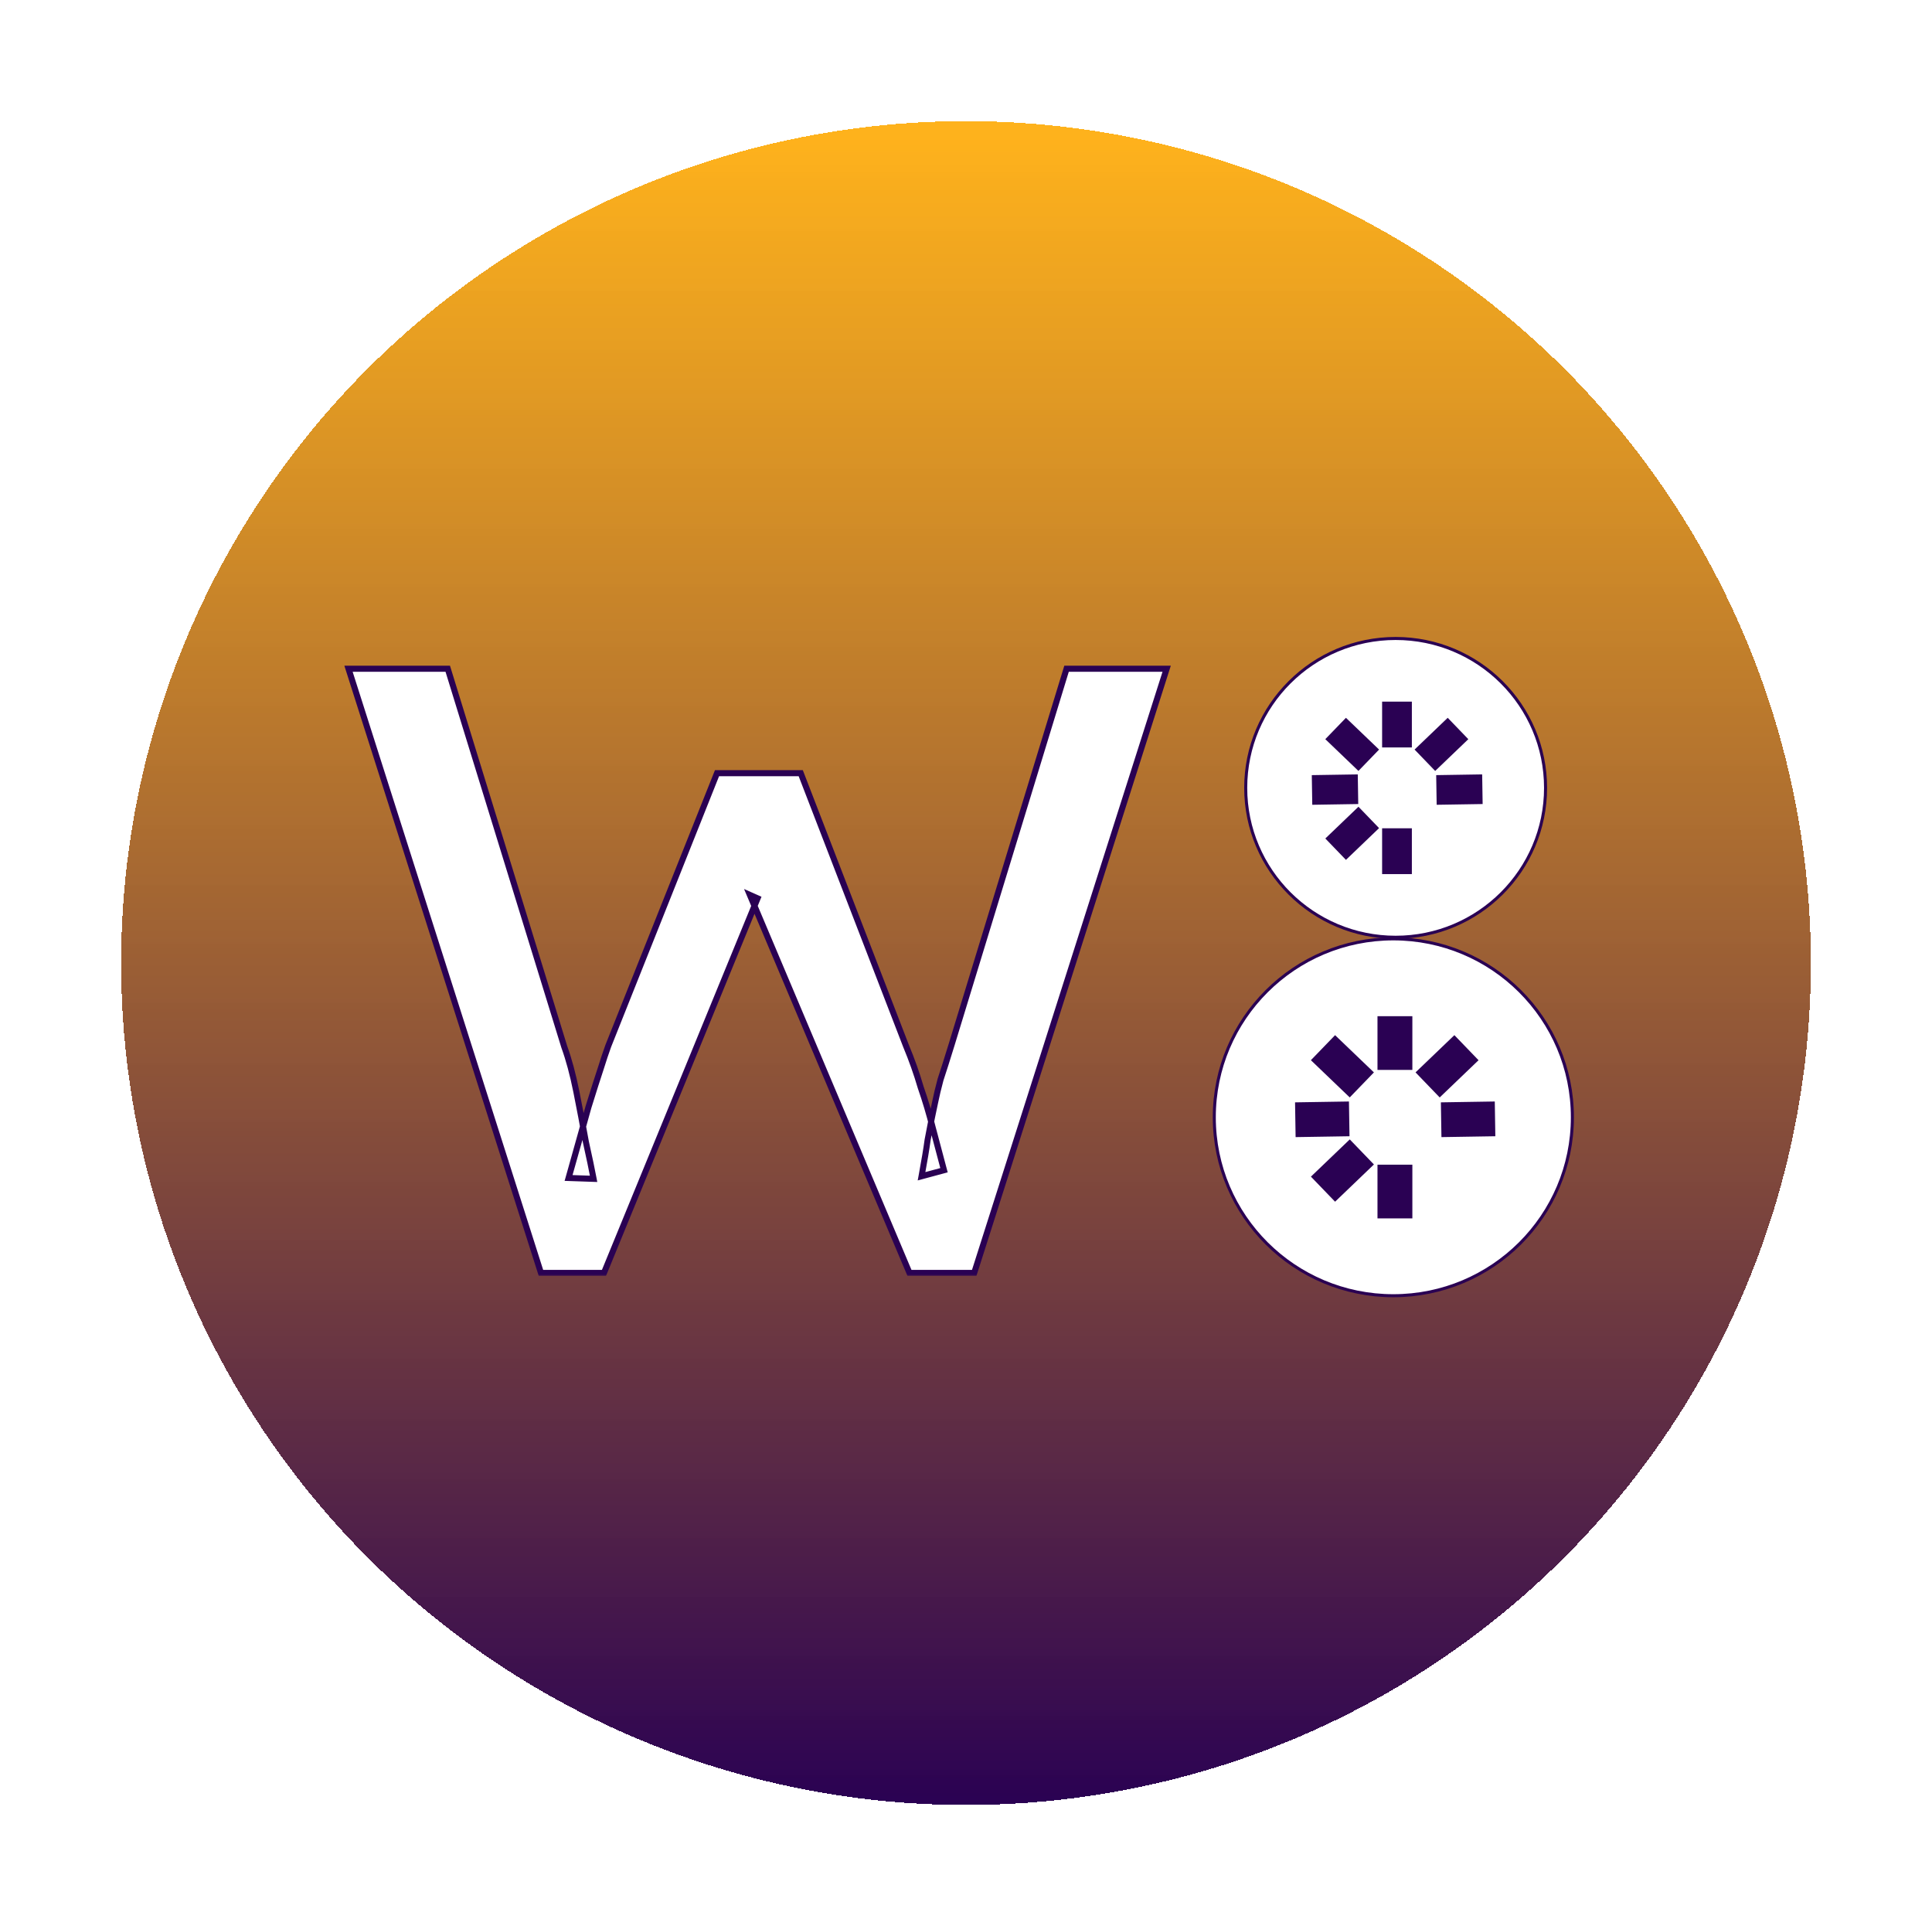 <svg width="638" height="636" viewBox="0 0 638 636" fill="none" xmlns="http://www.w3.org/2000/svg">
    <g filter="url(#filter0_d_4709_1321)">
        <ellipse cx="319" cy="318" rx="279" ry="278" fill="url(#paint0_linear_4709_1321)" shape-rendering="crispEdges"/>
    </g>
    <path d="M460.119 427.843C492.772 427.843 519.245 401.466 519.245 368.926C519.245 336.386 492.772 310.01 460.119 310.01C427.466 310.01 400.992 336.386 400.992 368.926C400.992 401.466 427.466 427.843 460.119 427.843Z" fill="white" stroke="#2A0153"/>
    <rect x="454.884" y="335.545" width="11.516" height="17.734" fill="#2A0153"/>
    <rect width="11.495" height="17.767" transform="matrix(0.694 0.72 -0.722 0.692 445.73 376.228)" fill="#2A0153"/>
    <rect width="11.495" height="17.767" transform="matrix(0.694 0.72 -0.722 0.692 480.278 341.804)" fill="#2A0153"/>
    <rect x="454.884" y="384.573" width="11.516" height="17.734" fill="#2A0153"/>
    <rect width="11.475" height="17.797" transform="matrix(0.016 1 -1 0.016 445.46 363.71)" fill="#2A0153"/>
    <rect width="11.475" height="17.797" transform="matrix(0.016 1 -1 0.016 493.618 363.71)" fill="#2A0153"/>
    <rect width="11.494" height="17.767" transform="matrix(-0.695 0.719 -0.722 -0.692 453.707 354.103)" fill="#2A0153"/>
    <path d="M510.386 260.151C510.386 287.393 488.221 309.48 460.877 309.48C433.532 309.48 411.368 287.393 411.368 260.151C411.368 232.909 433.532 210.822 460.877 210.822C488.221 210.822 510.386 232.909 510.386 260.151Z" fill="white" stroke="#2A0153"/>
    <rect x="456.412" y="231.677" width="9.823" height="15.127" fill="#2A0153"/>
    <rect width="9.805" height="15.155" transform="matrix(0.694 0.72 -0.722 0.692 448.604 266.38)" fill="#2A0153"/>
    <rect width="9.805" height="15.155" transform="matrix(0.694 0.72 -0.722 0.692 478.073 237.016)" fill="#2A0153"/>
    <rect x="456.412" y="273.498" width="9.823" height="15.127" fill="#2A0153"/>
    <rect width="9.788" height="15.181" transform="matrix(0.016 1 -1 0.016 448.373 255.702)" fill="#2A0153"/>
    <rect width="9.788" height="15.181" transform="matrix(0.016 1 -1 0.016 489.452 255.702)" fill="#2A0153"/>
    <rect width="9.805" height="15.155" transform="matrix(-0.695 0.719 -0.722 -0.692 455.408 247.507)" fill="#2A0153"/>
    <mask id="path-18-outside-1_4709_1321" maskUnits="userSpaceOnUse" x="113.244" y="219.314" width="274" height="202" fill="black">
        <rect fill="white" x="113.244" y="219.314" width="274" height="202"/>
        <path d="M178.639 420.314L115.084 220.814H147.859L186.334 345.644C187.854 349.824 189.184 354.764 190.324 360.464C191.464 366.164 192.509 371.674 193.459 376.994C194.599 382.124 195.454 386.209 196.024 389.249L187.759 388.964C190.609 378.894 192.794 371.104 194.314 365.594C196.024 360.084 197.354 355.904 198.304 353.054C199.254 350.014 200.109 347.449 200.869 345.359L236.779 255.299H264.424L299.194 345.359C301.094 349.919 302.709 354.479 304.039 359.039C305.559 363.409 306.889 367.874 308.029 372.434C309.169 376.804 310.404 381.459 311.734 386.399L304.324 388.394C305.274 383.264 305.939 379.274 306.319 376.424C306.889 373.384 307.364 370.914 307.744 369.014C308.124 367.114 308.504 365.309 308.884 363.599C309.264 361.699 309.834 359.324 310.594 356.474C311.544 353.624 312.779 349.729 314.299 344.789L352.204 220.814H385.264L321.709 420.314H300.334L247.609 295.484L250.174 296.624L199.444 420.314H178.639Z"/>
    </mask>
    <path d="M178.639 420.314L115.084 220.814H147.859L186.334 345.644C187.854 349.824 189.184 354.764 190.324 360.464C191.464 366.164 192.509 371.674 193.459 376.994C194.599 382.124 195.454 386.209 196.024 389.249L187.759 388.964C190.609 378.894 192.794 371.104 194.314 365.594C196.024 360.084 197.354 355.904 198.304 353.054C199.254 350.014 200.109 347.449 200.869 345.359L236.779 255.299H264.424L299.194 345.359C301.094 349.919 302.709 354.479 304.039 359.039C305.559 363.409 306.889 367.874 308.029 372.434C309.169 376.804 310.404 381.459 311.734 386.399L304.324 388.394C305.274 383.264 305.939 379.274 306.319 376.424C306.889 373.384 307.364 370.914 307.744 369.014C308.124 367.114 308.504 365.309 308.884 363.599C309.264 361.699 309.834 359.324 310.594 356.474C311.544 353.624 312.779 349.729 314.299 344.789L352.204 220.814H385.264L321.709 420.314H300.334L247.609 295.484L250.174 296.624L199.444 420.314H178.639Z" fill="white"/>
    <path d="M178.639 420.314L177.686 420.618L177.908 421.314H178.639V420.314ZM115.084 220.814V219.814H113.716L114.131 221.118L115.084 220.814ZM147.859 220.814L148.815 220.52L148.597 219.814H147.859V220.814ZM186.334 345.644L185.379 345.939L185.386 345.963L185.394 345.986L186.334 345.644ZM190.324 360.464L191.305 360.268L190.324 360.464ZM193.459 376.994L192.475 377.17L192.478 377.191L192.483 377.211L193.459 376.994ZM196.024 389.249L195.99 390.249L197.237 390.292L197.007 389.065L196.024 389.249ZM187.759 388.964L186.797 388.692L186.449 389.92L187.725 389.964L187.759 388.964ZM194.314 365.594L193.359 365.298L193.354 365.313L193.35 365.328L194.314 365.594ZM198.304 353.054L199.253 353.371L199.256 353.362L199.259 353.353L198.304 353.054ZM200.869 345.359L199.94 344.989L199.935 345.003L199.929 345.018L200.869 345.359ZM236.779 255.299V254.299H236.101L235.85 254.929L236.779 255.299ZM264.424 255.299L265.357 254.939L265.11 254.299H264.424V255.299ZM299.194 345.359L298.261 345.719L298.266 345.732L298.271 345.744L299.194 345.359ZM304.039 359.039L303.079 359.319L303.086 359.344L303.095 359.368L304.039 359.039ZM308.029 372.434L307.059 372.677L307.062 372.687L308.029 372.434ZM311.734 386.399L311.994 387.365L312.96 387.105L312.7 386.139L311.734 386.399ZM304.324 388.394L303.341 388.212L303.052 389.772L304.584 389.36L304.324 388.394ZM306.319 376.424L305.336 376.24L305.331 376.266L305.328 376.292L306.319 376.424ZM307.744 369.014L308.725 369.21L307.744 369.014ZM308.884 363.599L309.86 363.816L309.863 363.806L309.865 363.795L308.884 363.599ZM310.594 356.474L309.645 356.158L309.636 356.187L309.628 356.217L310.594 356.474ZM314.299 344.789L315.255 345.083L315.255 345.082L314.299 344.789ZM352.204 220.814V219.814H351.464L351.248 220.522L352.204 220.814ZM385.264 220.814L386.217 221.118L386.632 219.814H385.264V220.814ZM321.709 420.314V421.314H322.44L322.662 420.618L321.709 420.314ZM300.334 420.314L299.413 420.703L299.671 421.314H300.334V420.314ZM247.609 295.484L248.015 294.571L245.704 293.543L246.688 295.873L247.609 295.484ZM250.174 296.624L251.099 297.004L251.468 296.105L250.58 295.711L250.174 296.624ZM199.444 420.314V421.314H200.115L200.369 420.694L199.444 420.314ZM179.592 420.011L116.037 220.511L114.131 221.118L177.686 420.618L179.592 420.011ZM115.084 221.814H147.859V219.814H115.084V221.814ZM146.904 221.109L185.379 345.939L187.29 345.35L148.815 220.52L146.904 221.109ZM185.394 345.986C186.893 350.107 188.211 354.996 189.344 360.66L191.305 360.268C190.158 354.533 188.815 349.542 187.274 345.303L185.394 345.986ZM189.344 360.66C190.482 366.354 191.526 371.857 192.475 377.17L194.444 376.819C193.492 371.491 192.446 365.974 191.305 360.268L189.344 360.66ZM192.483 377.211C193.622 382.337 194.474 386.409 195.041 389.434L197.007 389.065C196.434 386.009 195.576 381.912 194.435 376.777L192.483 377.211ZM196.059 388.25L187.794 387.965L187.725 389.964L195.99 390.249L196.059 388.25ZM188.721 389.237C191.572 379.166 193.757 371.373 195.278 365.86L193.35 365.328C191.831 370.835 189.647 378.623 186.797 388.692L188.721 389.237ZM195.269 365.891C196.979 360.383 198.306 356.21 199.253 353.371L197.355 352.738C196.402 355.598 195.07 359.786 193.359 365.298L195.269 365.891ZM199.259 353.353C200.206 350.322 201.056 347.772 201.809 345.701L199.929 345.018C199.162 347.127 198.302 349.707 197.35 352.756L199.259 353.353ZM201.798 345.73L237.708 255.67L235.85 254.929L199.94 344.989L201.798 345.73ZM236.779 256.299H264.424V254.299H236.779V256.299ZM263.491 255.659L298.261 345.719L300.127 344.999L265.357 254.939L263.491 255.659ZM298.271 345.744C300.157 350.271 301.76 354.796 303.079 359.319L304.999 358.759C303.658 354.162 302.031 349.568 300.117 344.975L298.271 345.744ZM303.095 359.368C304.605 363.709 305.926 368.145 307.059 372.677L308.999 372.192C307.852 367.603 306.514 363.11 304.984 358.711L303.095 359.368ZM307.062 372.687C308.202 377.06 309.438 381.717 310.769 386.659L312.7 386.139C311.37 381.202 310.136 376.549 308.997 372.182L307.062 372.687ZM311.474 385.434L304.064 387.429L304.584 389.36L311.994 387.365L311.474 385.434ZM305.307 388.576C306.258 383.441 306.927 379.431 307.31 376.556L305.328 376.292C304.951 379.117 304.29 383.088 303.341 388.212L305.307 388.576ZM307.302 376.609C307.872 373.571 308.346 371.105 308.725 369.21L306.764 368.818C306.382 370.724 305.907 373.198 305.336 376.24L307.302 376.609ZM308.725 369.21C309.103 367.317 309.482 365.519 309.86 363.816L307.908 363.382C307.526 365.1 307.145 366.912 306.764 368.818L308.725 369.21ZM309.865 363.795C310.239 361.924 310.803 359.571 311.56 356.732L309.628 356.217C308.865 359.078 308.289 361.475 307.904 363.403L309.865 363.795ZM311.543 356.791C312.496 353.93 313.734 350.026 315.255 345.083L313.343 344.495C311.824 349.432 310.592 353.319 309.645 356.158L311.543 356.791ZM315.255 345.082L353.16 221.107L351.248 220.522L313.343 344.497L315.255 345.082ZM352.204 221.814H385.264V219.814H352.204V221.814ZM384.311 220.511L320.756 420.011L322.662 420.618L386.217 221.118L384.311 220.511ZM321.709 419.314H300.334V421.314H321.709V419.314ZM301.255 419.925L248.53 295.095L246.688 295.873L299.413 420.703L301.255 419.925ZM247.203 296.398L249.768 297.538L250.58 295.711L248.015 294.571L247.203 296.398ZM249.249 296.245L198.519 419.935L200.369 420.694L251.099 297.004L249.249 296.245ZM199.444 419.314H178.639V421.314H199.444V419.314Z" fill="#2A0153" mask="url(#path-18-outside-1_4709_1321)"/>
    <defs>
        <filter id="filter0_d_4709_1321" x="0" y="0" width="638" height="636" filterUnits="userSpaceOnUse" color-interpolation-filters="sRGB">
            <feFlood flood-opacity="0" result="BackgroundImageFix"/>
            <feColorMatrix in="SourceAlpha" type="matrix" values="0 0 0 0 0 0 0 0 0 0 0 0 0 0 0 0 0 0 127 0" result="hardAlpha"/>
            <feOffset/>
            <feGaussianBlur stdDeviation="20"/>
            <feComposite in2="hardAlpha" operator="out"/>
            <feColorMatrix type="matrix" values="0 0 0 0 1 0 0 0 0 1 0 0 0 0 1 0 0 0 0.4 0"/>
            <feBlend mode="normal" in2="BackgroundImageFix" result="effect1_dropShadow_4709_1321"/>
            <feBlend mode="normal" in="SourceGraphic" in2="effect1_dropShadow_4709_1321" result="shape"/>
        </filter>
        <linearGradient id="paint0_linear_4709_1321" x1="319" y1="45.978" x2="319" y2="596" gradientUnits="userSpaceOnUse">
            <stop stop-color="#FEA800" stop-opacity="0.89"/>
            <stop offset="1" stop-color="#2A0153"/>
        </linearGradient>
    </defs>
</svg>
